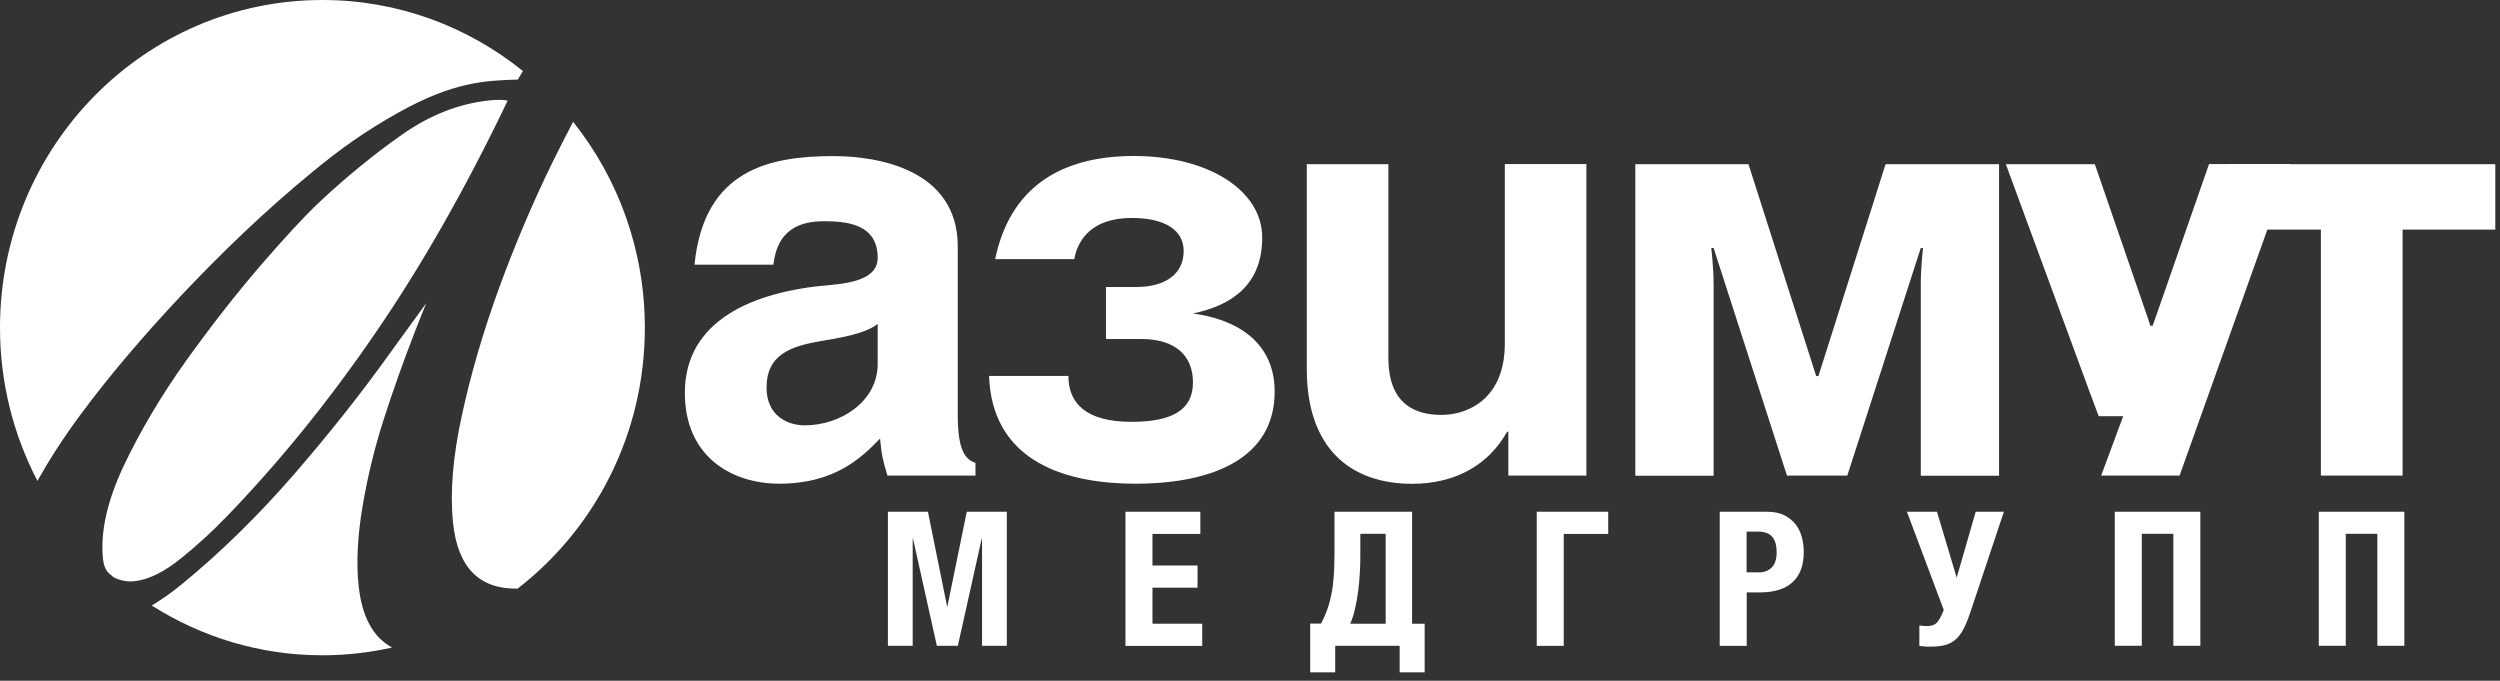 <svg width="213" height="58" viewBox="0 0 213 58" fill="none" xmlns="http://www.w3.org/2000/svg">
<rect x="0" y="0" width="213" height="58" fill="#333333" stroke="none"/>
<g clip-path="url(#clip0_2507_81)">
<path d="M47.17 13.63C45.42 17.19 43.88 20.83 42.52 24.54C41.17 28.26 40.11 31.88 39.35 35.4C38.58 38.93 38.33 41.97 38.6 44.55C39 48.37 40.85 50.21 44.1 50.15C50.69 45.05 54.94 37 54.94 27.93C54.94 21.28 52.65 15.17 48.83 10.38C48.28 11.42 47.73 12.5 47.17 13.64V13.63Z" fill="white"/>
<path d="M19.09 44.24C23.59 39.61 27.85 34.39 31.84 28.58C35.85 22.77 39.65 16.1 43.25 8.58C42.94 8.49 42.41 8.48 41.66 8.56C39.12 8.83 36.64 9.79 34.25 11.47C31.86 13.15 29.49 15.08 27.15 17.28C25.91 18.45 24.25 20.25 22.16 22.67C20.07 25.1 17.97 27.79 15.86 30.73C13.75 33.69 11.98 36.66 10.55 39.67C9.13 42.68 8.53 45.35 8.78 47.66C8.83 48.12 8.97 48.48 9.19 48.76C9.33 48.88 9.46 49 9.6 49.12C9.65 49.15 9.68 49.18 9.73 49.21C10.29 49.48 10.87 49.58 11.46 49.52C12.66 49.39 13.99 48.73 15.45 47.55C16.9 46.36 18.11 45.26 19.07 44.25L19.09 44.24Z" fill="white"/>
<path d="M30.55 49.87C30.35 47.94 30.46 45.71 30.88 43.2C31.3 40.69 31.9 38.19 32.7 35.71C33.5 33.22 34.38 30.76 35.33 28.31C35.61 27.57 36.31 25.84 36.31 25.84C36.31 25.84 34.37 28.5 33.39 29.86C30.89 33.37 28.12 36.87 25.09 40.37C22.05 43.87 18.87 47.01 15.52 49.75C14.69 50.44 13.82 51.05 12.93 51.59C17.15 54.27 22.13 55.83 27.47 55.83C29.51 55.83 31.49 55.6 33.4 55.17C31.78 54.29 30.82 52.53 30.55 49.85V49.87Z" fill="white"/>
<path d="M6.82 35.38C9.21 32.14 12.11 28.72 15.5 25.11C18.91 21.51 22.56 17.97 26.7 14.58C29.04 12.67 30.97 11.26 33.98 9.57C38.65 6.96 41.39 6.86 44.12 6.78C44.27 6.52 44.41 6.29 44.55 6.05C39.86 2.27 33.93 0 27.47 0C12.3 0 0 12.5 0 27.92C0 32.64 1.16 37.08 3.19 40.97C4.18 39.2 5.37 37.34 6.82 35.38Z" fill="white"/>
<path d="M59.17 22.57C59.97 14.42 65.6 13.3 71.03 13.3C74.78 13.3 81.6 14.43 81.6 21V35.35C81.6 38.46 82.28 39.15 83.11 39.44V40.52H75.61C75.23 39.24 75.12 38.85 74.98 37.37C73.39 39 71.13 41.21 66.39 41.21C62.38 41.21 58.35 38.94 58.35 33.47C58.35 27.34 64.07 24.83 70.74 24.28C73.68 24.04 74.78 23.25 74.78 21.96C74.78 19 71.96 18.85 70.18 18.85C66.69 18.85 66.09 21.03 65.89 22.55H59.17V22.57ZM70.04 29.04C67.43 29.48 65.31 30.17 65.31 33.02C65.31 35.49 67.18 36.24 68.56 36.24C71.62 36.24 74.78 34.21 74.78 31V27.6C74.09 28.14 72.9 28.59 70.04 29.04Z" fill="white"/>
<path d="M84.79 22.07C86.029 16.1 90.219 13.29 96.6 13.29C102.98 13.29 107.54 16.24 107.54 20.24C107.54 24.24 104.98 26.01 101.64 26.71C104.98 27.15 108.6 28.88 108.6 33.37C108.6 39 103.4 41.21 96.749 41.21C90.1 41.21 84.51 38.9 84.269 32.03H91.029C91.029 34.35 92.51 35.94 96.4 35.94C99.999 35.94 101.64 34.85 101.64 32.58C101.64 30.31 100.16 28.88 97.2 28.88H94.23V24.45H96.84C99.12 24.45 100.85 23.46 100.85 21.38C100.85 19.65 99.32 18.57 96.409 18.57C93.059 18.57 91.82 20.4 91.529 22.08H84.799L84.79 22.07Z" fill="white"/>
<path d="M118.29 13.99V30.48C118.29 34.51 120.65 35.35 122.83 35.35C125.01 35.35 128.21 34.02 128.21 29.28V13.98H135.16V40.52H128.51V36.78H128.41C126.83 39.6 124.01 41.22 120.31 41.22C115.08 41.22 111.34 38.22 111.34 31.45V13.99H118.29Z" fill="white"/>
<path d="M154.73 32.04H154.93L160.65 13.99H170.32V40.53H163.65V24.24C163.65 22.82 163.84 21.13 163.84 21.13H163.65L157.39 40.52H152.25L146 21.13H145.8C145.8 21.13 146 22.81 146 24.24V40.53H139.33V13.99H148.97L154.74 32.04H154.73Z" fill="white"/>
<path d="M197.74 40.52V19.56H189.85V13.99H212.6V19.56H204.7V40.52H197.74Z" fill="white"/>
<path d="M182.3 30.87L183.75 26.78L188.21 13.98H195.17L185.7 40.52H179.02L181.53 33.75L182.3 30.87Z" fill="white"/>
<path d="M185.219 35.46H178.809L177.999 33.29L170.899 13.99H178.479L182.989 27.08L184.229 30.86L185.059 33.29L185.219 35.46Z" fill="white"/>
<path d="M183.409 27.75H183.209V28.14H183.409V27.75Z" fill="white"/>
<path d="M75.64 43.6H79.06L80.69 51.66H80.72L82.37 43.6H85.78V55.02H83.67V45.9H83.64L81.61 55.02H79.82L77.79 45.9H77.76V55.02H75.65V43.6H75.64Z" fill="white"/>
<path d="M95.89 43.6H102.27V45.49H98.19V48.18H102.03V50.07H98.19V53.14H102.43V55.03H95.89V43.61V43.6Z" fill="white"/>
<path d="M111.64 53.13H112.55C112.84 52.59 113.06 52.05 113.21 51.54C113.36 51.02 113.48 50.49 113.55 49.95C113.62 49.41 113.66 48.84 113.68 48.26C113.7 47.68 113.7 47.05 113.7 46.38V43.6H120.31V53.14H121.38V57.28H119.25V55.02H113.76V57.28H111.63V53.14L111.64 53.13ZM118.06 53.13V45.48H115.9V47.34C115.9 47.79 115.89 48.27 115.86 48.78C115.83 49.29 115.79 49.8 115.72 50.32C115.66 50.83 115.57 51.33 115.46 51.82C115.35 52.31 115.21 52.75 115.04 53.14H118.06V53.13Z" fill="white"/>
<path d="M130.92 43.6H137.02V45.49H133.23V55.03H130.93V43.61L130.92 43.6Z" fill="white"/>
<path d="M146.51 43.6H150.54C151.13 43.6 151.62 43.7 152.02 43.9C152.42 44.1 152.74 44.36 152.99 44.68C153.24 45 153.41 45.37 153.52 45.78C153.63 46.19 153.68 46.61 153.68 47.04C153.68 47.64 153.59 48.15 153.42 48.58C153.25 49.01 153 49.37 152.68 49.64C152.37 49.92 151.98 50.13 151.54 50.26C151.1 50.39 150.6 50.47 150.05 50.47H148.82V55.03H146.52V43.61L146.51 43.6ZM149.84 48.77C150.3 48.77 150.67 48.63 150.95 48.35C151.23 48.07 151.37 47.64 151.37 47.05C151.37 46.46 151.25 46.04 151 45.74C150.75 45.44 150.34 45.29 149.77 45.29H148.81V48.76H149.83L149.84 48.77Z" fill="white"/>
<path d="M164.57 55.09H164.33C164.27 55.09 164.2 55.09 164.13 55.09C164.06 55.09 163.98 55.08 163.89 55.07C163.8 55.07 163.68 55.05 163.53 55.03V53.29C163.75 53.32 163.98 53.34 164.2 53.34C164.57 53.34 164.85 53.24 165.02 53.05C165.19 52.86 165.35 52.59 165.5 52.23L165.61 51.97L162.47 43.6H165.03L166.71 49.22L168.33 43.6H170.73L167.99 51.82C167.8 52.42 167.61 52.92 167.42 53.33C167.23 53.74 167.02 54.08 166.77 54.34C166.52 54.6 166.23 54.79 165.87 54.91C165.52 55.03 165.08 55.09 164.56 55.09H164.57Z" fill="white"/>
<path d="M180.17 43.6H187.47V55.02H185.17V45.48H182.48V55.02H180.18V43.6H180.17Z" fill="white"/>
<path d="M197.55 43.6H204.85V55.02H202.55V45.48H199.86V55.02H197.56V43.6H197.55Z" fill="white"/>
</g>
<defs>
<clipPath id="clip0_2507_81">
<rect width="212.61" height="57.28" fill="white"/>
</clipPath>
</defs>
</svg>
